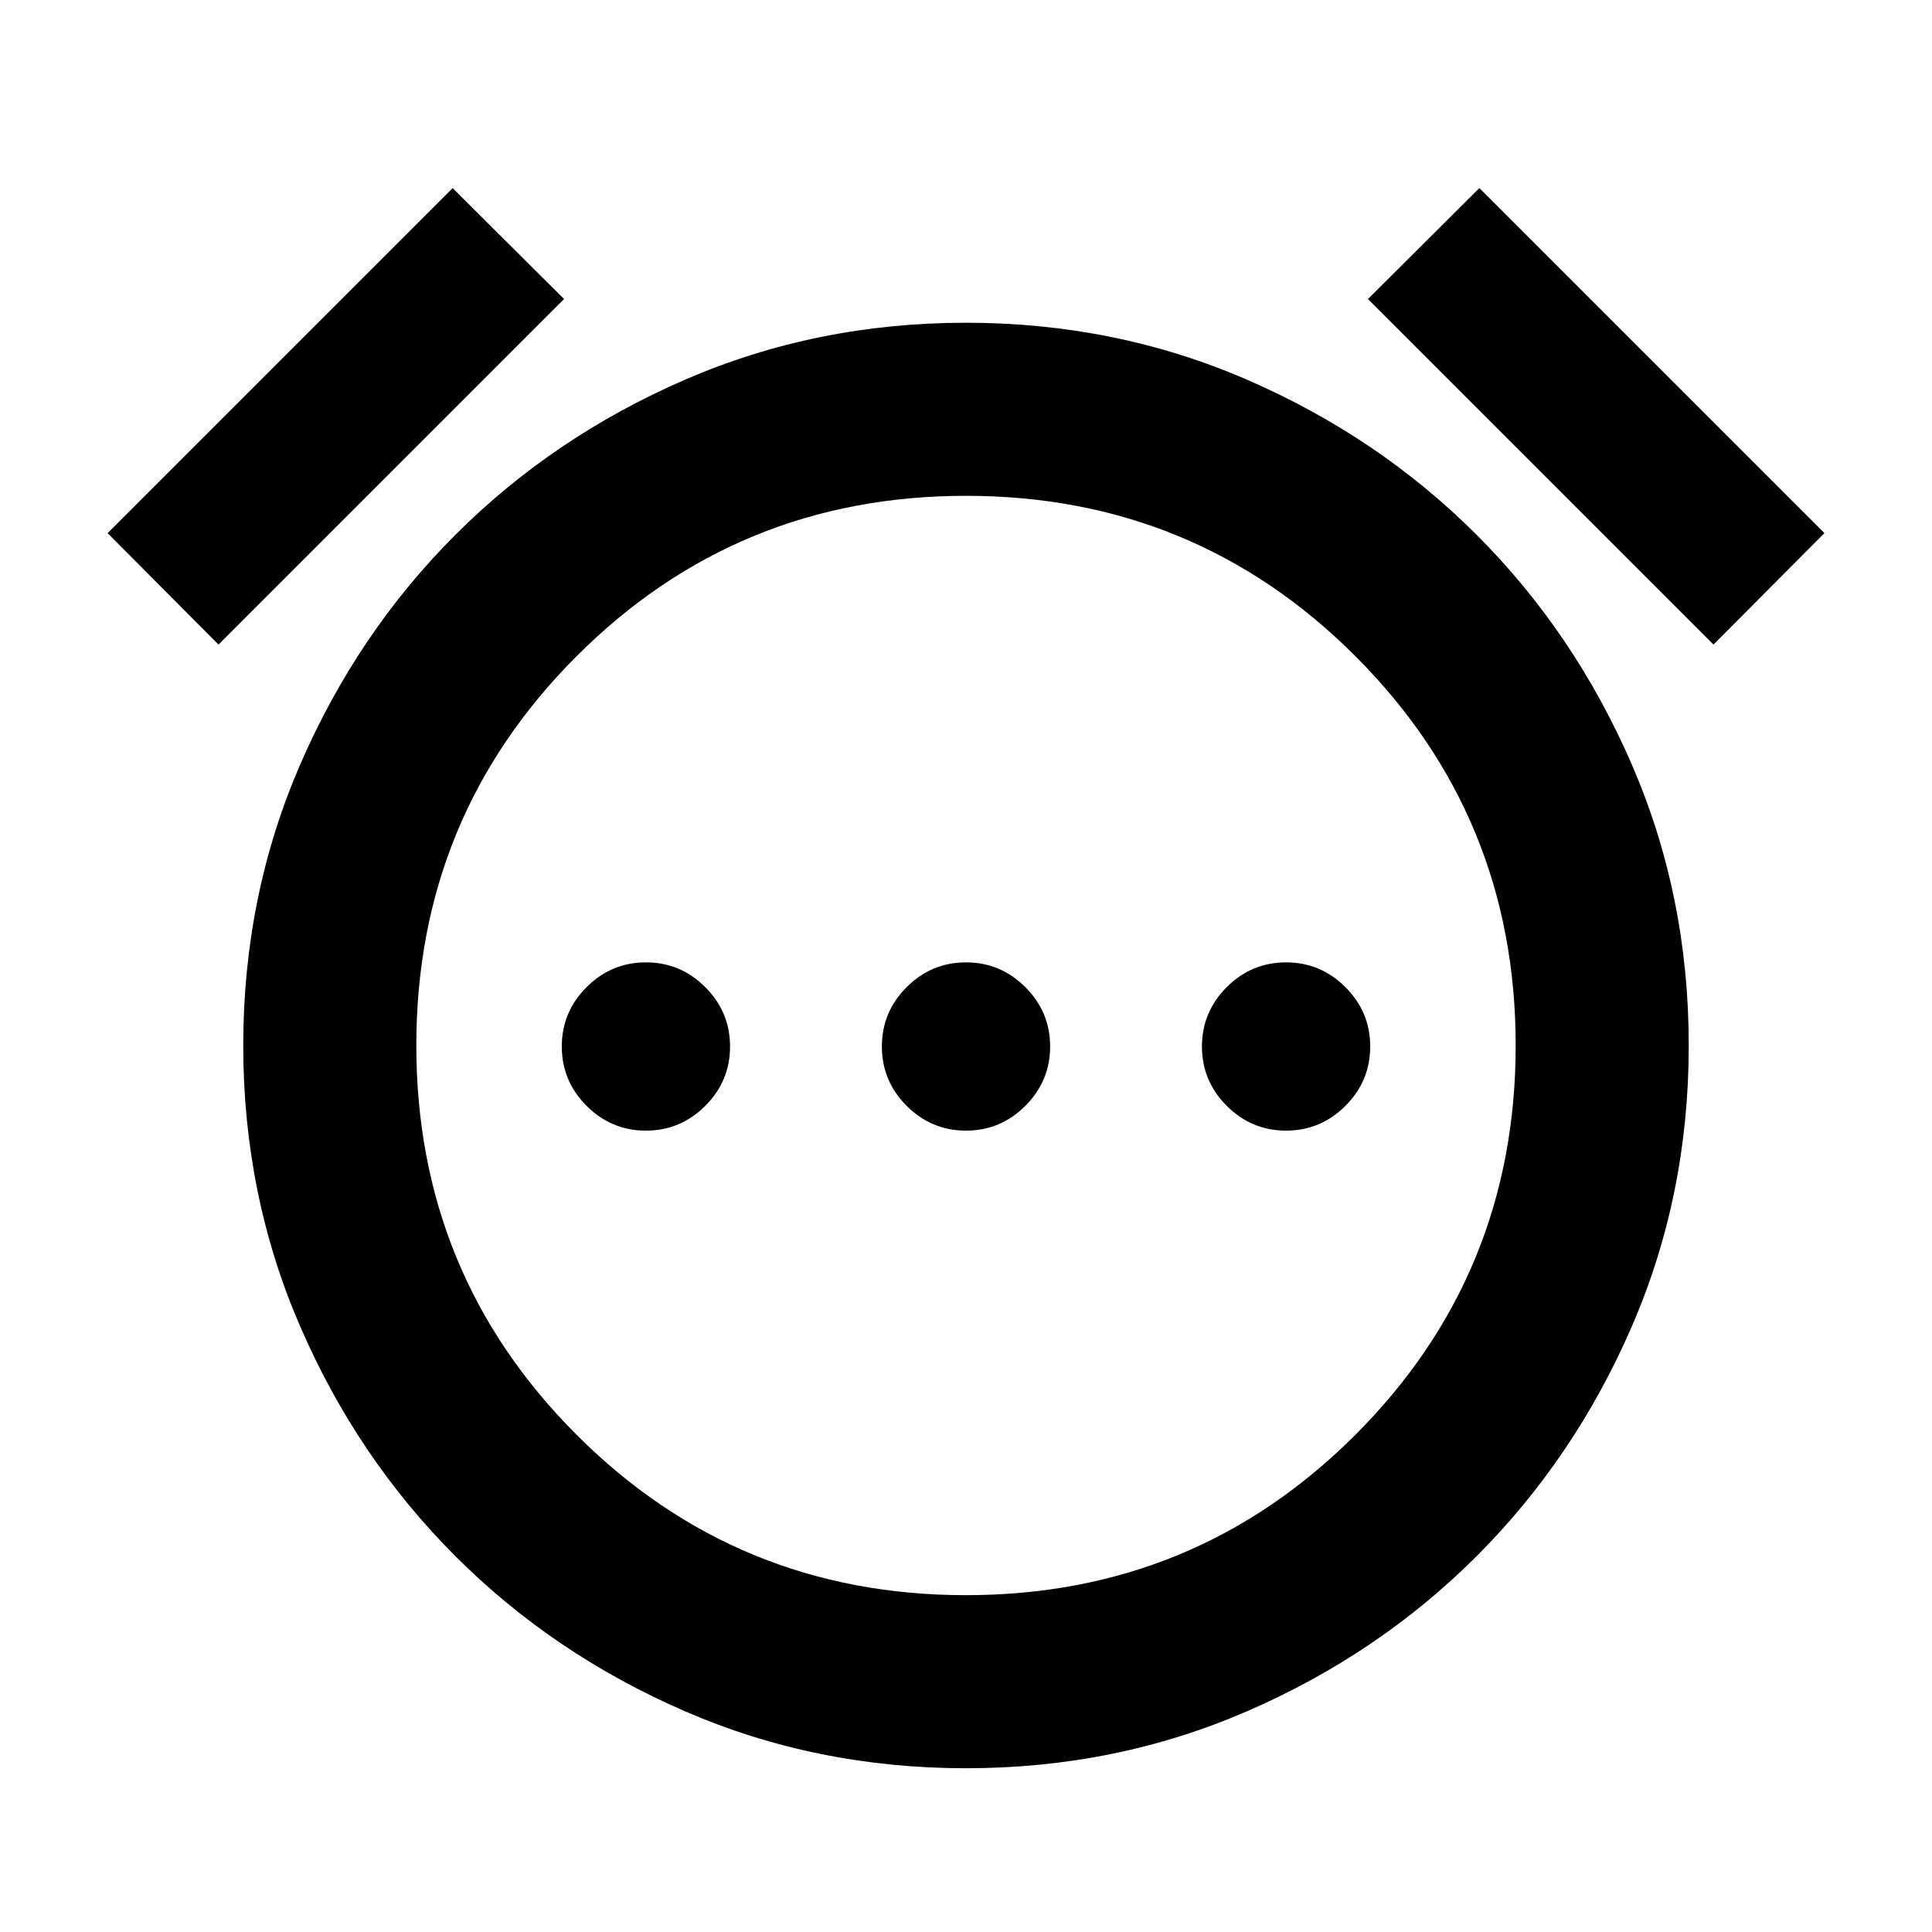 <svg xmlns="http://www.w3.org/2000/svg" height="24" viewBox="0 96 960 960" width="24"><path d="M320.957 657.804q17.173 0 29.489-12.315 12.315-12.315 12.315-29.489t-12.315-29.489q-12.316-12.315-29.489-12.315-17.174 0-29.49 12.315-12.315 12.315-12.315 29.489t12.315 29.489q12.316 12.315 29.49 12.315Zm159.043 0q17.174 0 29.489-12.315 12.315-12.315 12.315-29.489t-12.315-29.489Q497.174 574.196 480 574.196t-29.489 12.315Q438.196 598.826 438.196 616t12.315 29.489q12.315 12.315 29.489 12.315Zm159.043 0q17.174 0 29.49-12.315 12.315-12.315 12.315-29.489t-12.315-29.489q-12.316-12.315-29.49-12.315-17.173 0-29.489 12.315-12.315 12.315-12.315 29.489t12.315 29.489q12.316 12.315 29.489 12.315ZM479.998 974.631q-74.433 0-139.737-28.348-65.305-28.348-114-77.044-48.696-48.695-77.044-114.002-28.348-65.306-28.348-139.739t28.348-139.737q28.348-65.305 77.044-114 48.695-48.696 114.002-77.044 65.306-28.348 139.739-28.348t139.737 28.348q65.305 28.348 114 77.044 48.696 48.695 77.044 114.002 28.348 65.306 28.348 139.739t-28.348 139.737q-28.348 65.305-77.044 114-48.695 48.696-114.002 77.044-65.306 28.348-139.739 28.348ZM480 615.5ZM224.913 189.456l55.37 55.131-171.696 171.696-55.13-55.37 171.456-171.457Zm510.174 0 171.457 171.457-55.131 55.37-171.696-171.696 55.37-55.131ZM480.002 888.63q113.802 0 193.465-79.665 79.663-79.666 79.663-193.467 0-113.802-79.665-193.465-79.666-79.663-193.467-79.663-113.802 0-193.465 79.665-79.663 79.666-79.663 193.467 0 113.802 79.665 193.465 79.666 79.663 193.467 79.663Z"/></svg>